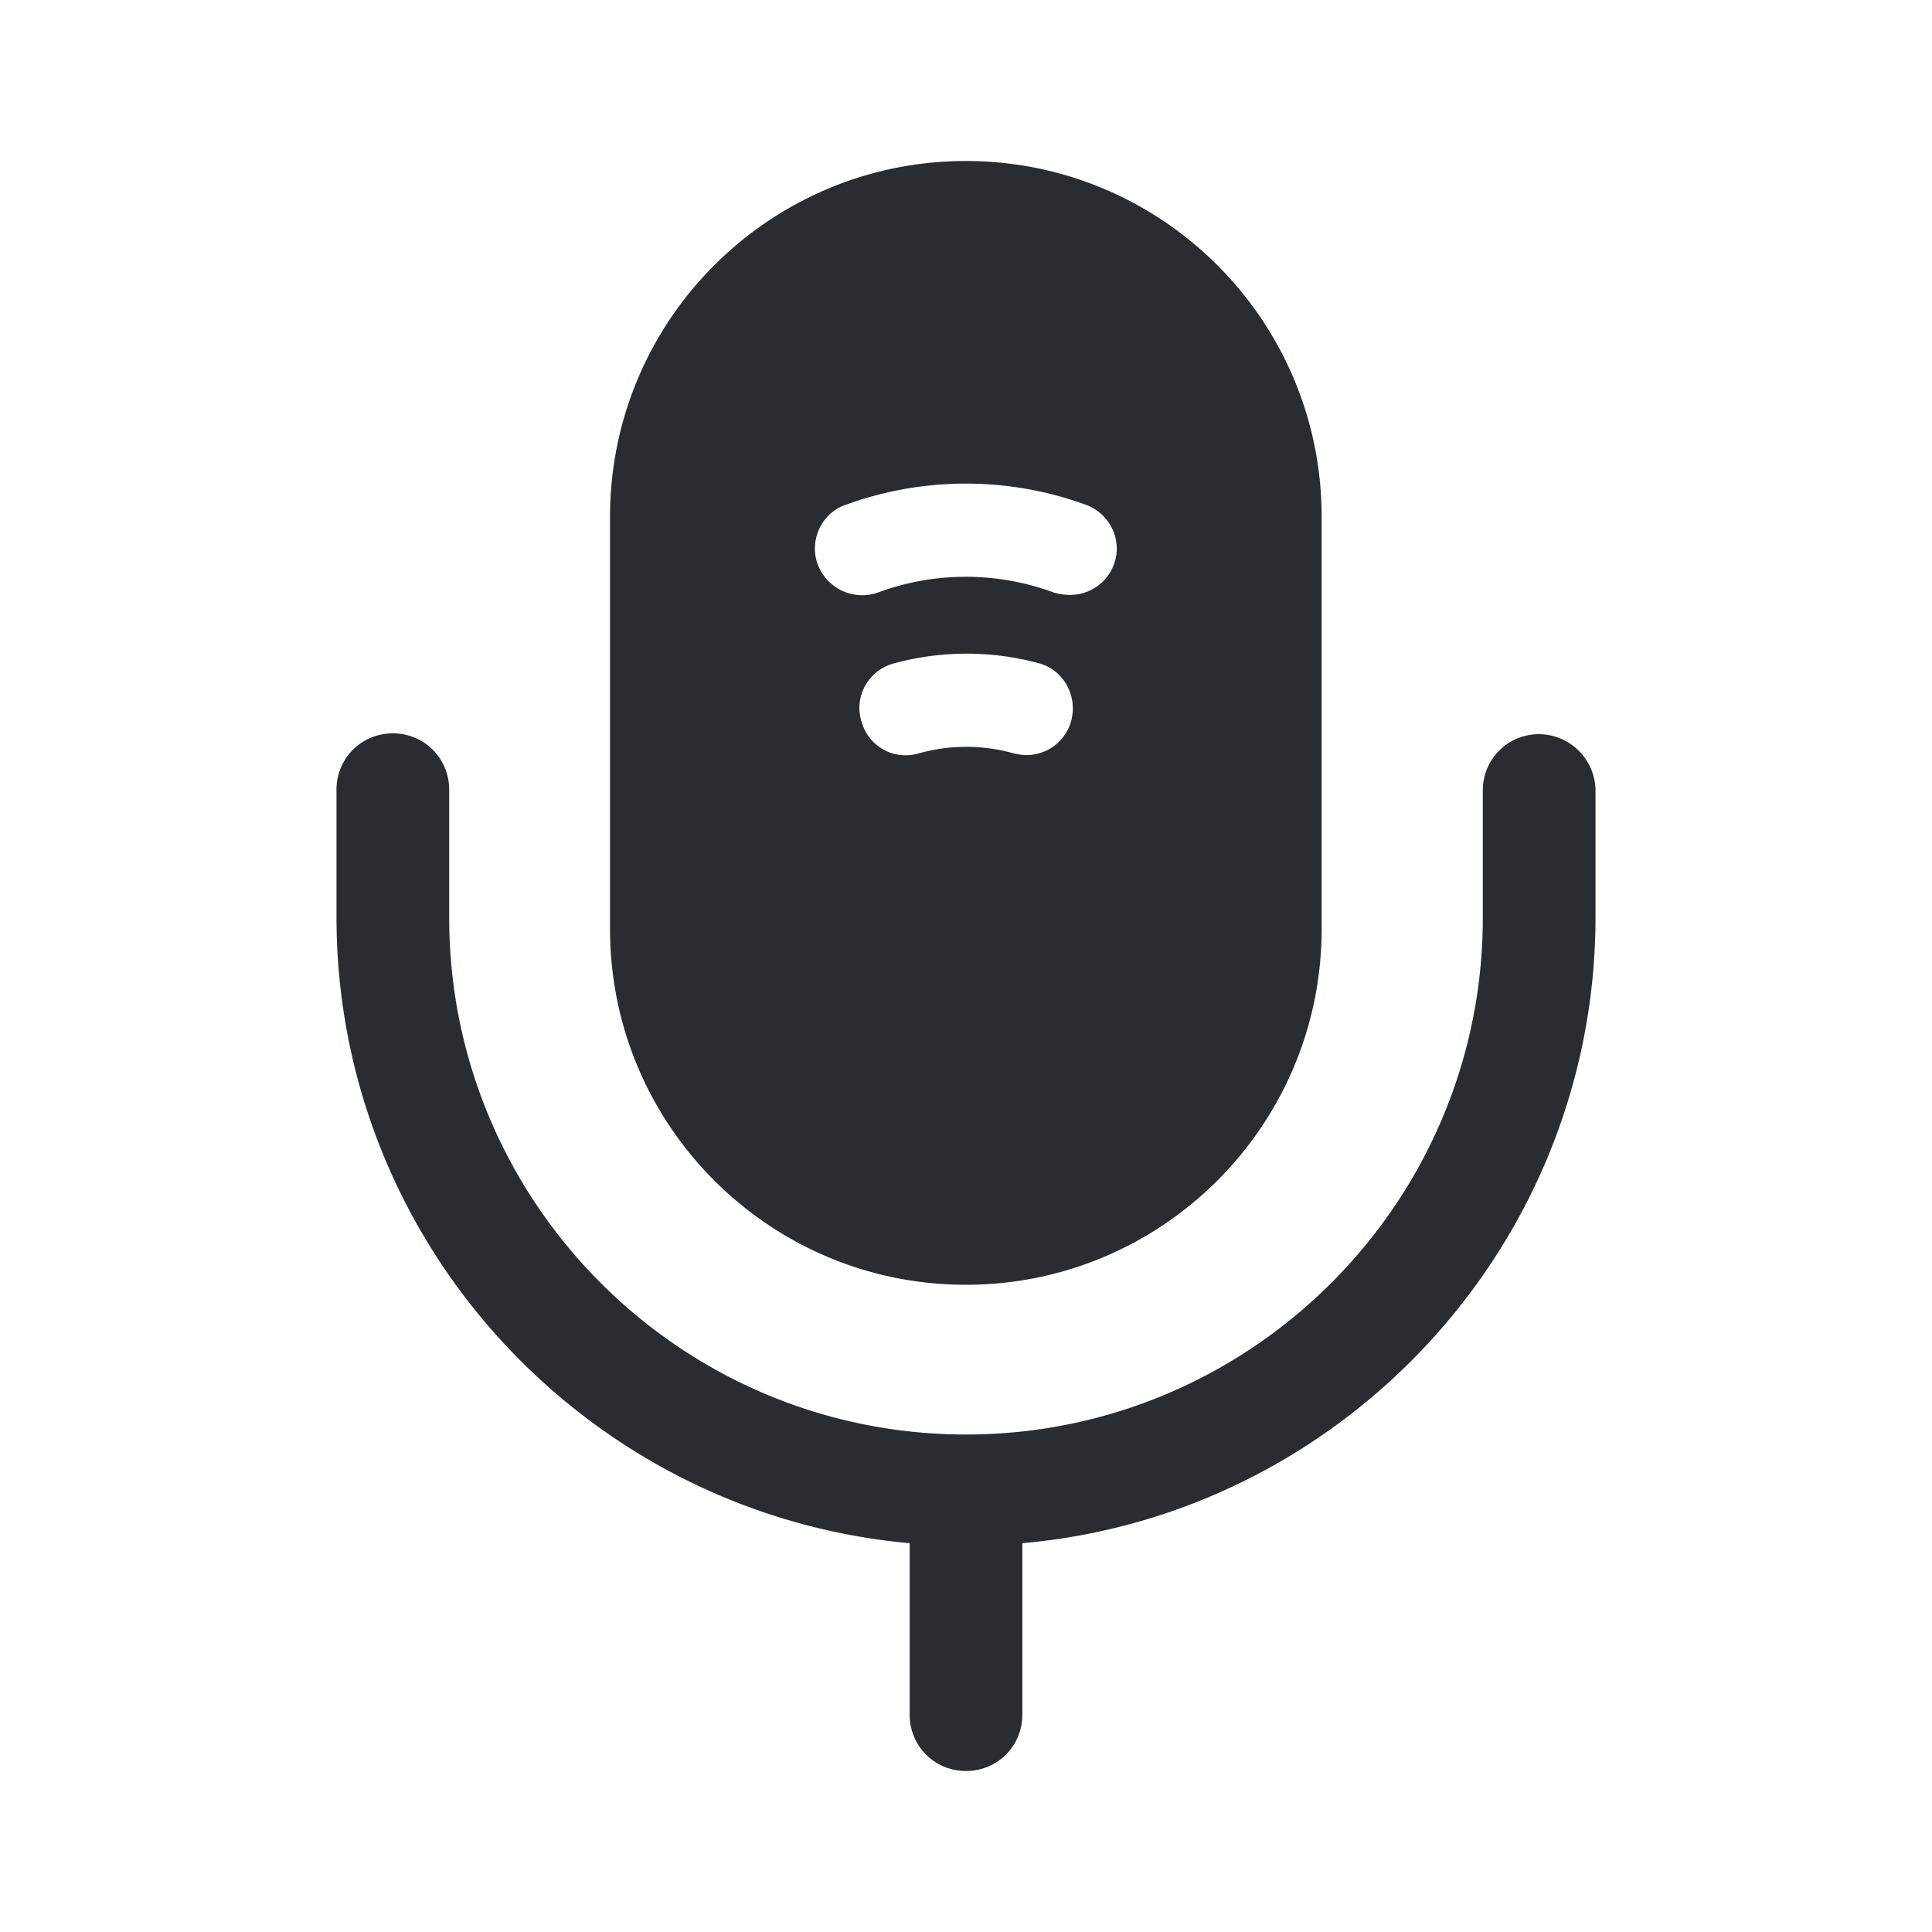 <svg xmlns="http://www.w3.org/2000/svg" width="24" height="24" fill="none"><path fill="#292D32" d="M19.12 9.12c-.39 0-.7.31-.7.7v1.58c0 3.54-2.88 6.42-6.42 6.42s-6.42-2.88-6.42-6.42V9.81c0-.39-.31-.7-.7-.7-.39 0-.7.31-.7.7v1.58c0 4.07 3.13 7.42 7.12 7.78v2.13c0 .39.31.7.7.7.39 0 .7-.31.7-.7v-2.13c3.98-.35 7.12-3.71 7.12-7.78V9.81a.707.707 0 0 0-.7-.69Z"/><path fill="#292D32" d="M11.998 2c-2.44 0-4.42 1.98-4.42 4.42v5.12c0 2.44 1.98 4.42 4.42 4.42s4.42-1.98 4.42-4.42V6.42c0-2.44-1.98-4.42-4.42-4.42Zm1.31 6.95c-.07.26-.3.43-.56.43-.05 0-.1-.01-.15-.02-.39-.11-.8-.11-1.19 0-.32.09-.63-.1-.71-.41-.09-.31.1-.63.41-.71.59-.16 1.21-.16 1.8 0 .3.08.48.4.4.71Zm.53-1.94a.58.58 0 0 1-.55.38c-.07 0-.13-.01-.2-.03-.7-.26-1.48-.26-2.18 0a.59.59 0 0 1-.75-.35c-.11-.3.05-.64.35-.74a4.36 4.36 0 0 1 2.98 0c.3.11.46.44.35.74Z"/></svg>